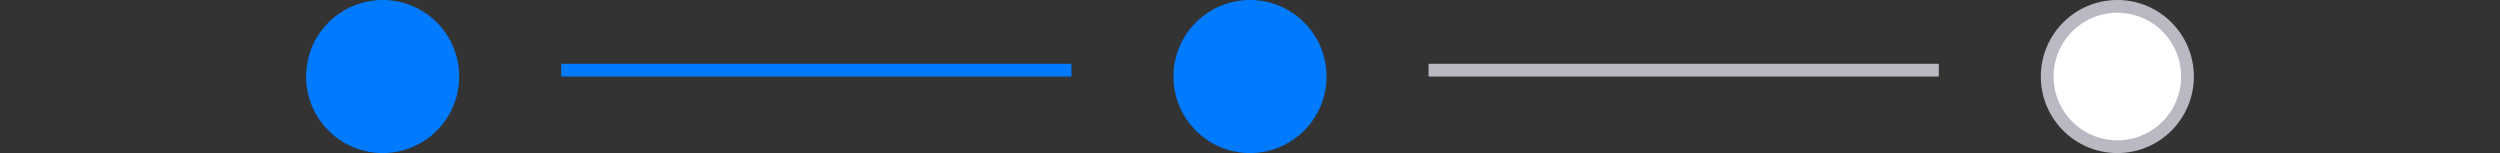 <svg width="196" height="12" viewBox="0 0 196 12" fill="none" xmlns="http://www.w3.org/2000/svg">
<rect x="0" y="0" width="196" height="12" fill="#333333" stroke="none"/>
<circle cx="30" cy="6" r="6" fill="#007AFF"/>
<line x1="44" y1="5.5" x2="84" y2="5.5" stroke="#007AFF"/>
<circle cx="98" cy="6" r="6" fill="#007AFF"/>
<line x1="112" y1="5.5" x2="152" y2="5.5" stroke="#B9B9C4"/>
<circle cx="166" cy="6" r="5.5" fill="white" stroke="#B9B9C4"/>
</svg>
